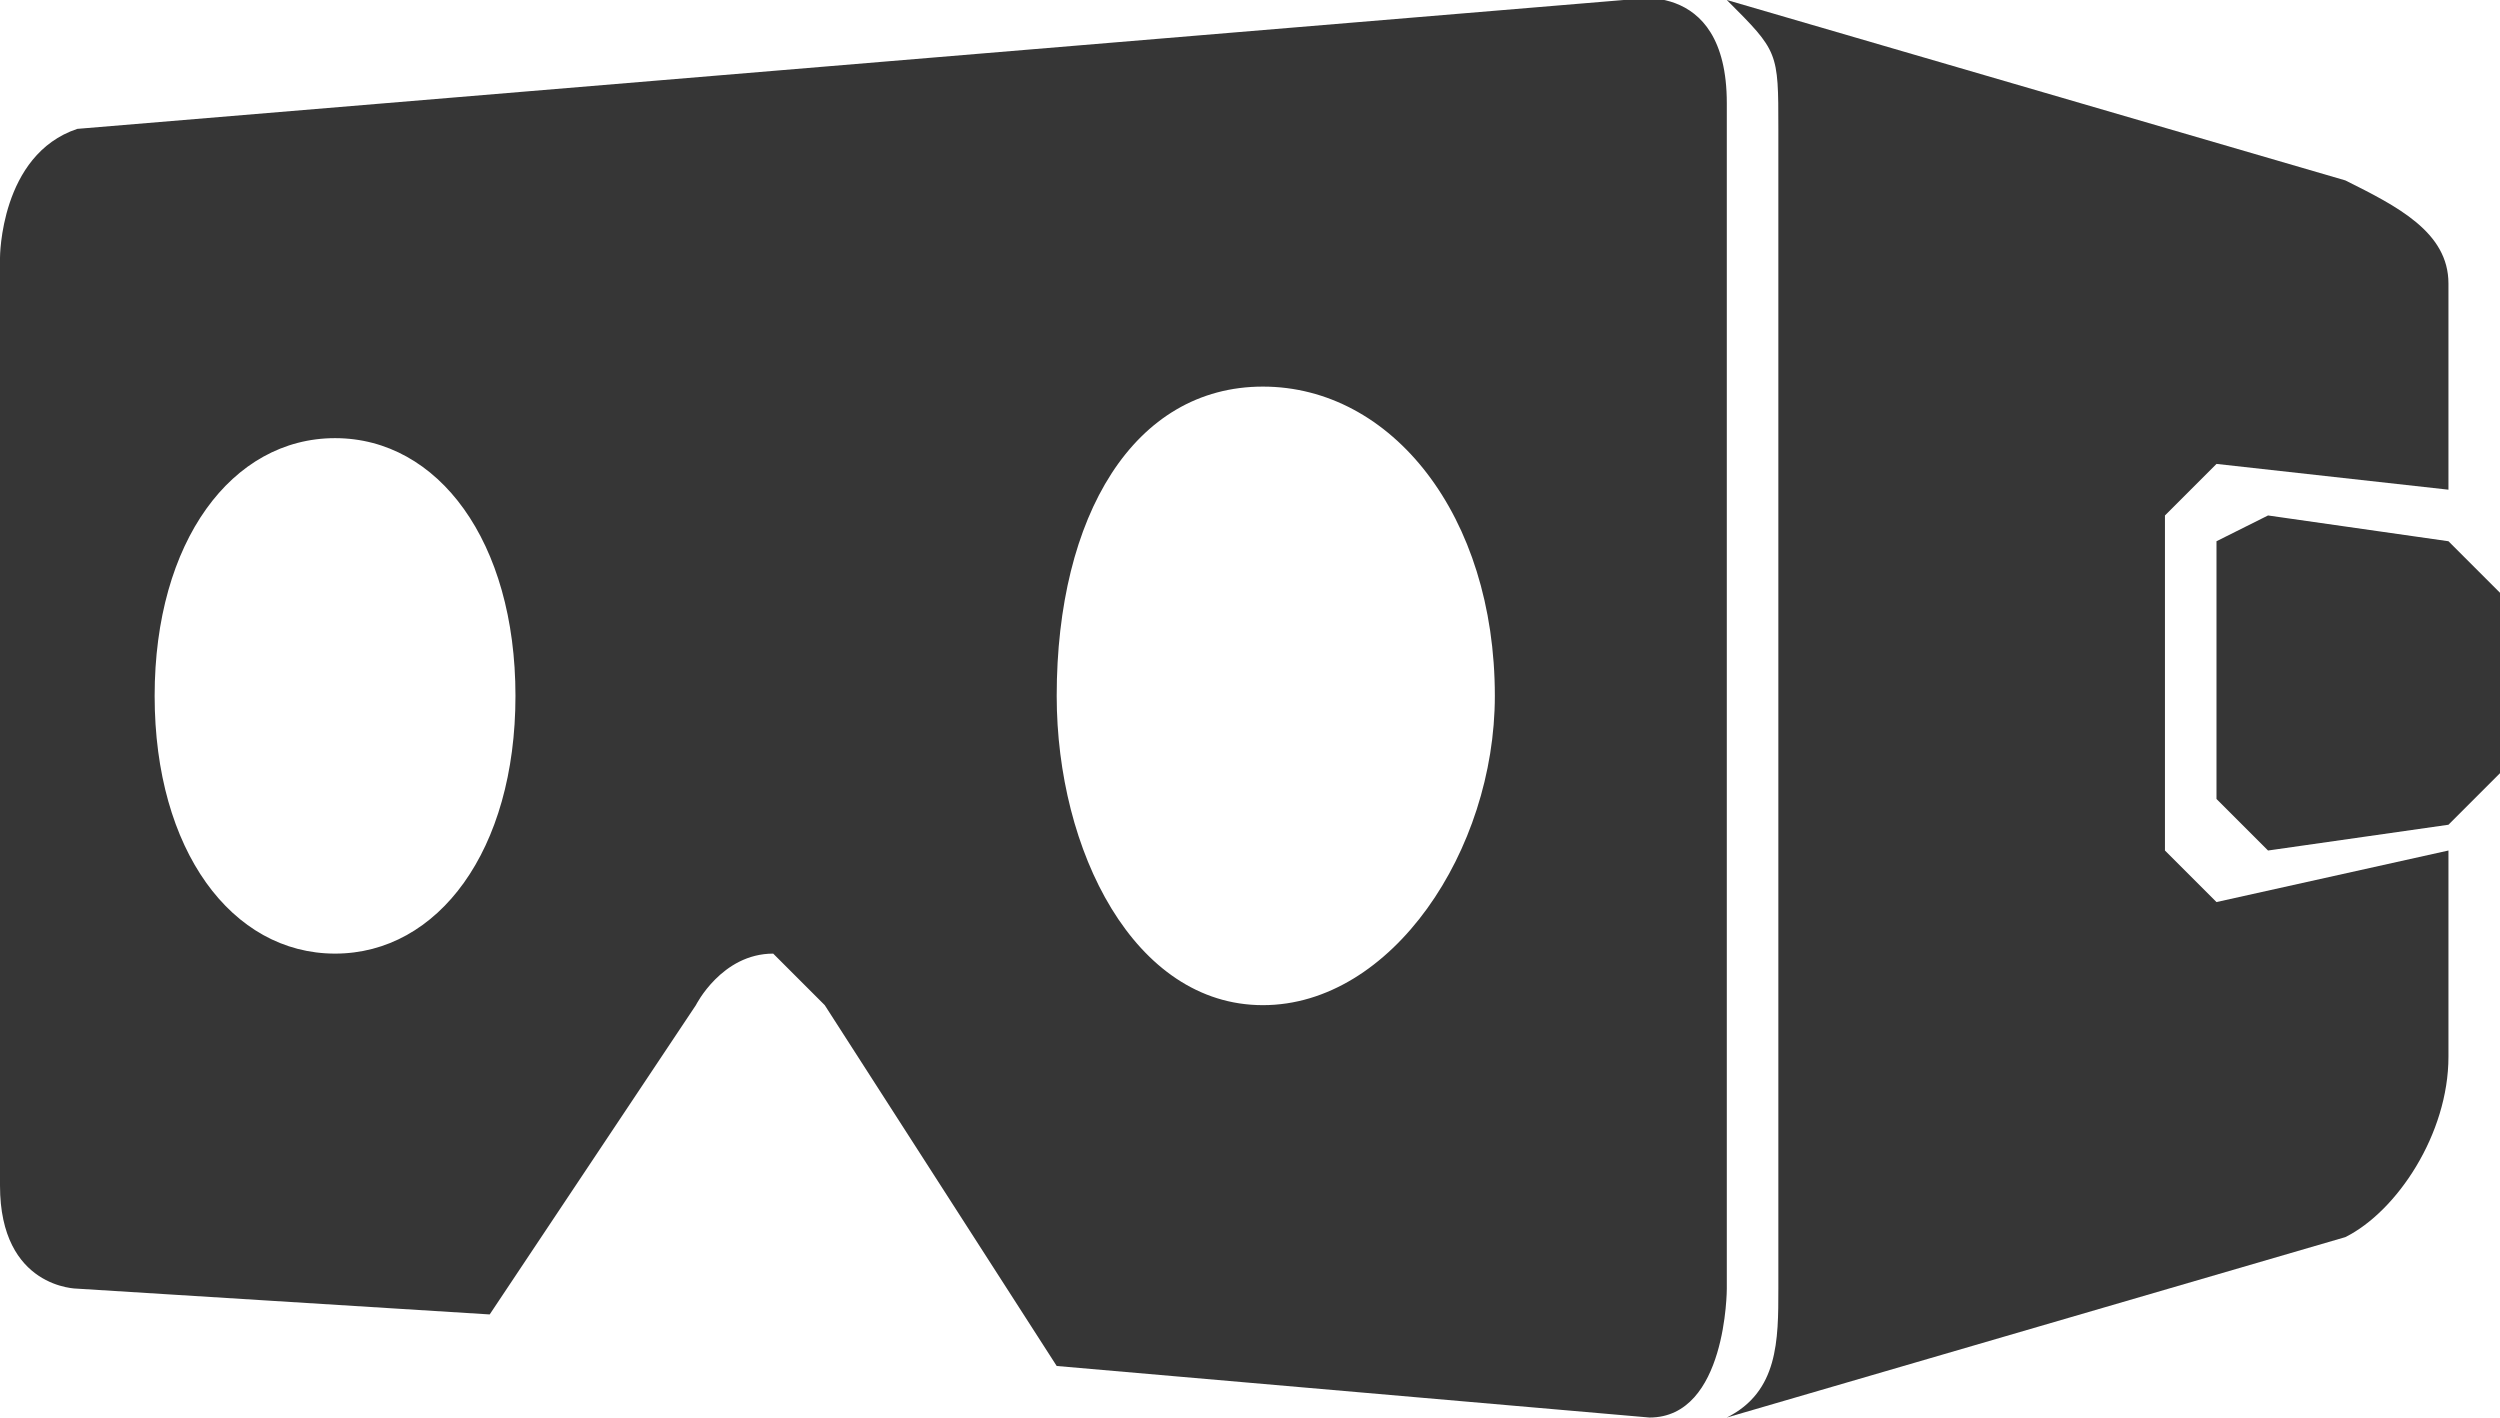 <svg xmlns="http://www.w3.org/2000/svg" width="97" height="55" fill="none" viewBox="0 0 97 55"><path fill="#363636" d="M84 33V20l2-2 9 1v-8c0-2-2-3-4-4L67 0c2 2 2 2 2 5v45c0 2 0 4-2 5l24-7c2-1 4-4 4-7v-8l-9 2-2-2Z"/><path fill="#363636" d="m95 21-7-1-2 1v10l2 2 7-1 2-2v-7l-2-2ZM67 4c0-5-4-4-4-4L3 5c-3 1-3 5-3 5v36c0 4 3 4 3 4l16 1 8-12s1-2 3-2l2 2 9 14 23 2c3 0 3-5 3-5V4ZM13 37c-4 0-7-4-7-10s3-10 7-10 7 4 7 10-3 10-7 10Zm36 2c-5 0-8-6-8-12 0-7 3-12 8-12s9 5 9 12c0 6-4 12-9 12Z"/></svg>